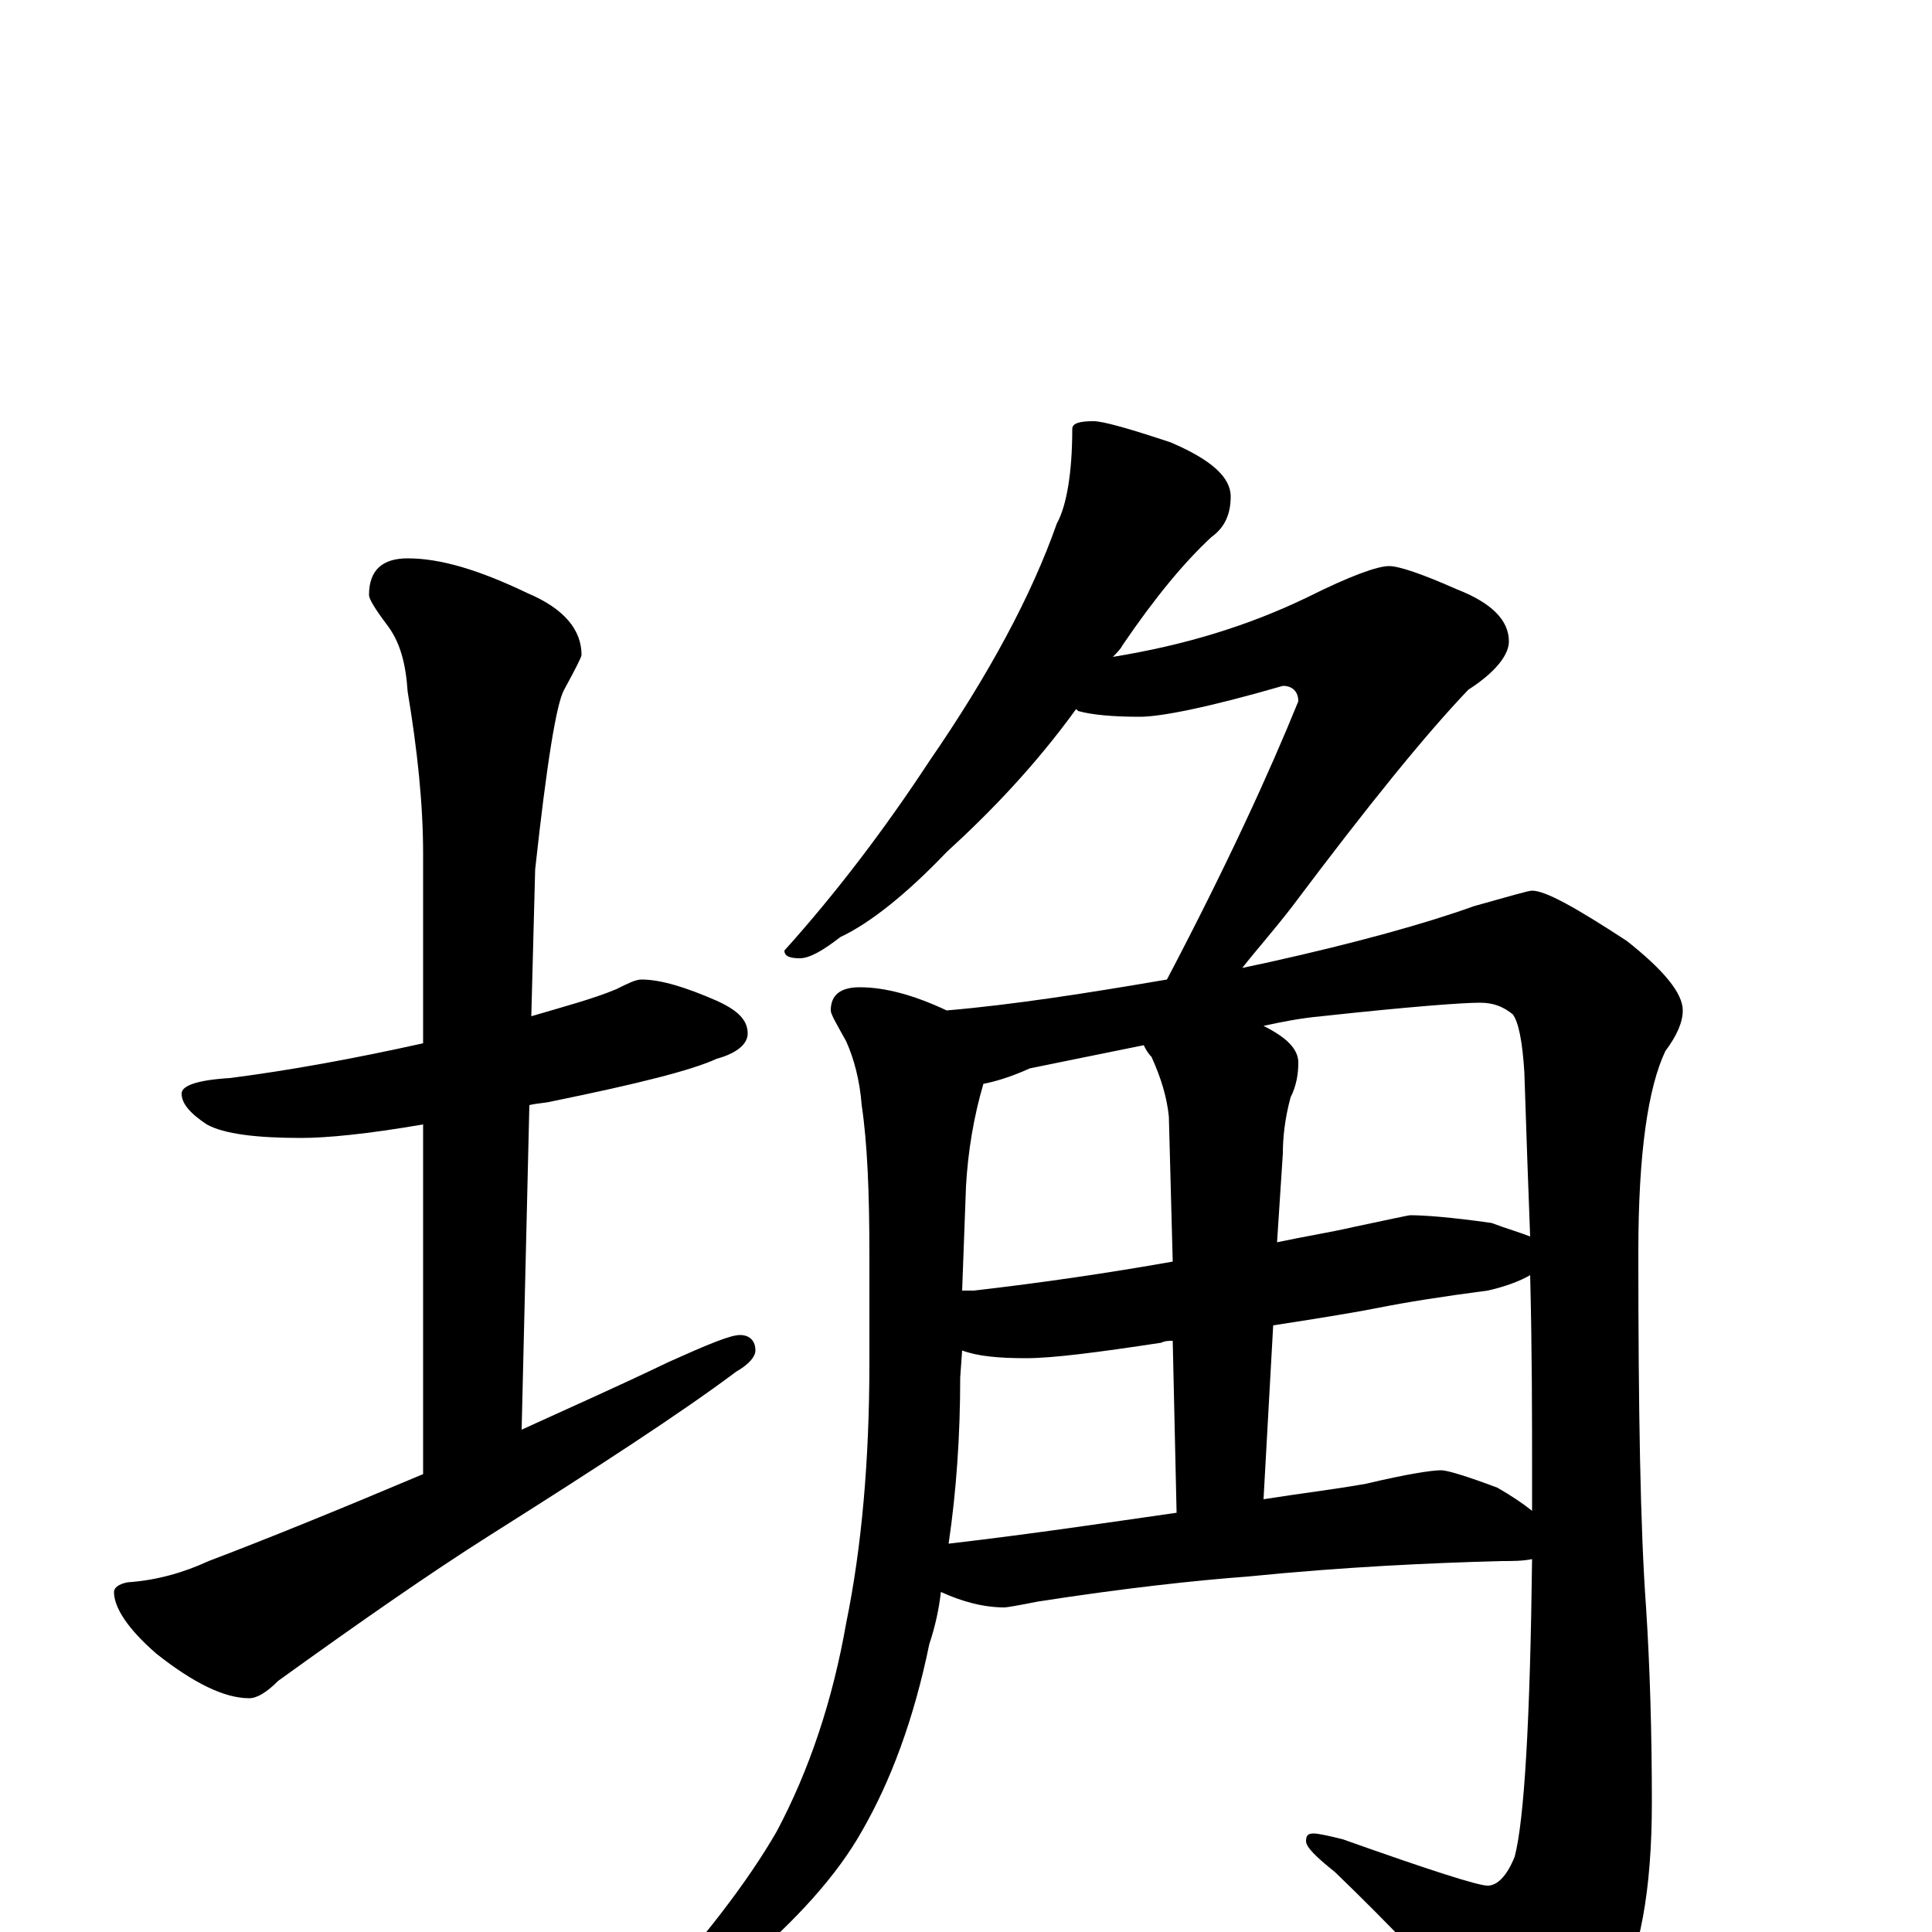 <?xml version="1.0" encoding="utf-8" ?>
<!DOCTYPE svg PUBLIC "-//W3C//DTD SVG 1.1//EN" "http://www.w3.org/Graphics/SVG/1.1/DTD/svg11.dtd">
<svg version="1.1" id="Layer_1" xmlns="http://www.w3.org/2000/svg" xmlns:xlink="http://www.w3.org/1999/xlink" x="0px" y="145px" width="1000px" height="1000px" viewBox="0 0 1000 1000" enable-background="new 0 0 1000 1000" xml:space="preserve">
<g id="Layer_1">
<path id="glyph" transform="matrix(1 0 0 -1 0 1000)" d="M332,493C342,493 355,489 371,482C382,477 387,472 387,465C387,460 382,455 371,452C358,446 330,439 286,430C282,429 278,429 274,428l-4,-168C294,271 319,282 346,295C366,304 378,309 383,309C388,309 391,306 391,301C391,298 388,294 381,290C353,269 310,241 253,205C223,186 187,161 144,130C138,124 133,121 129,121C116,121 100,129 81,144C66,157 59,168 59,176C59,178 61,180 66,181C81,182 95,186 108,192C137,203 174,218 219,237l0,181C190,413 169,411 156,411C133,411 116,413 107,418C98,424 94,429 94,434C94,438 102,441 119,442C150,446 183,452 219,460l0,98C219,584 216,612 211,642C210,657 207,668 200,677C194,685 191,690 191,692C191,705 198,711 211,711C228,711 248,705 273,693C292,685 301,674 301,661C301,660 298,654 292,643C288,636 283,605 277,550l-2,-76C292,479 307,483 319,488C325,491 329,493 332,493M566,782C571,782 585,778 606,771C627,762 637,753 637,743C637,734 634,727 627,722C613,709 598,691 581,666C580,664 578,662 576,660C613,666 646,676 677,691C699,702 713,707 719,707C724,707 736,703 754,695C772,688 781,679 781,668C781,661 774,652 760,643C738,620 708,583 669,531C659,518 650,508 643,499C648,500 652,501 657,502C702,512 738,522 763,531C781,536 791,539 793,539C800,539 816,530 842,513C861,498 871,486 871,477C871,471 868,464 862,456C853,437 848,403 848,352C848,271 849,209 852,168C854,137 855,103 855,67C855,22 849,-12 836,-35C821,-61 808,-74 797,-74C790,-74 783,-69 776,-59C747,-25 718,5 691,31C681,39 676,44 676,47C676,50 677,51 680,51C682,51 687,50 695,48C740,32 765,24 770,24C775,24 780,29 784,39C789,58 792,110 793,193C788,192 783,192 777,192C740,191 696,189 646,184C619,182 582,178 537,171C527,169 521,168 520,168C509,168 498,171 487,176C486,167 484,158 481,149C473,110 461,78 446,52C433,29 412,6 385,-17C360,-34 343,-43 336,-43C333,-43 332,-42 332,-39C364,-4 387,26 402,52C419,84 431,120 438,160C446,199 450,244 450,295l0,55C450,382 449,408 446,428C445,441 442,452 438,461C433,470 430,475 430,477C430,485 435,489 445,489C458,489 473,485 490,477C525,480 563,486 604,493C635,552 657,600 672,637C672,642 669,645 664,645C626,634 601,629 590,629C576,629 565,630 558,632l-1,1C536,604 513,580 490,559C469,537 450,522 435,515C426,508 419,504 414,504C409,504 406,505 406,508C433,538 458,571 481,606C512,651 534,692 547,729C552,738 555,755 555,778C555,781 559,782 566,782M491,201C534,206 574,212 609,217l-2,89C605,306 603,306 601,305C568,300 545,297 531,297C517,297 506,298 498,301l-1,-14C497,257 495,228 491,201M654,224C673,227 690,229 707,232C728,237 741,239 746,239C749,239 759,236 775,230C782,226 788,222 793,218C793,224 793,230 793,236C793,266 793,301 792,340C787,337 779,334 770,332C747,329 728,326 713,323C703,321 685,318 659,314M498,332C500,332 502,332 504,332C539,336 573,341 607,347l-2,75C604,432 601,442 596,453C594,455 593,457 592,459C567,454 548,450 533,447C522,442 514,440 509,439C504,422 501,404 500,386M654,469C666,463 672,457 672,450C672,444 671,438 668,432C665,421 664,411 664,403l-3,-46C675,360 688,362 701,365C720,369 729,371 730,371C737,371 751,370 772,367C780,364 787,362 792,360C791,386 790,414 789,445C788,461 786,471 783,475C778,479 773,481 766,481C757,481 730,479 684,474C673,473 663,471 654,469z"/>
</g>
</svg>
